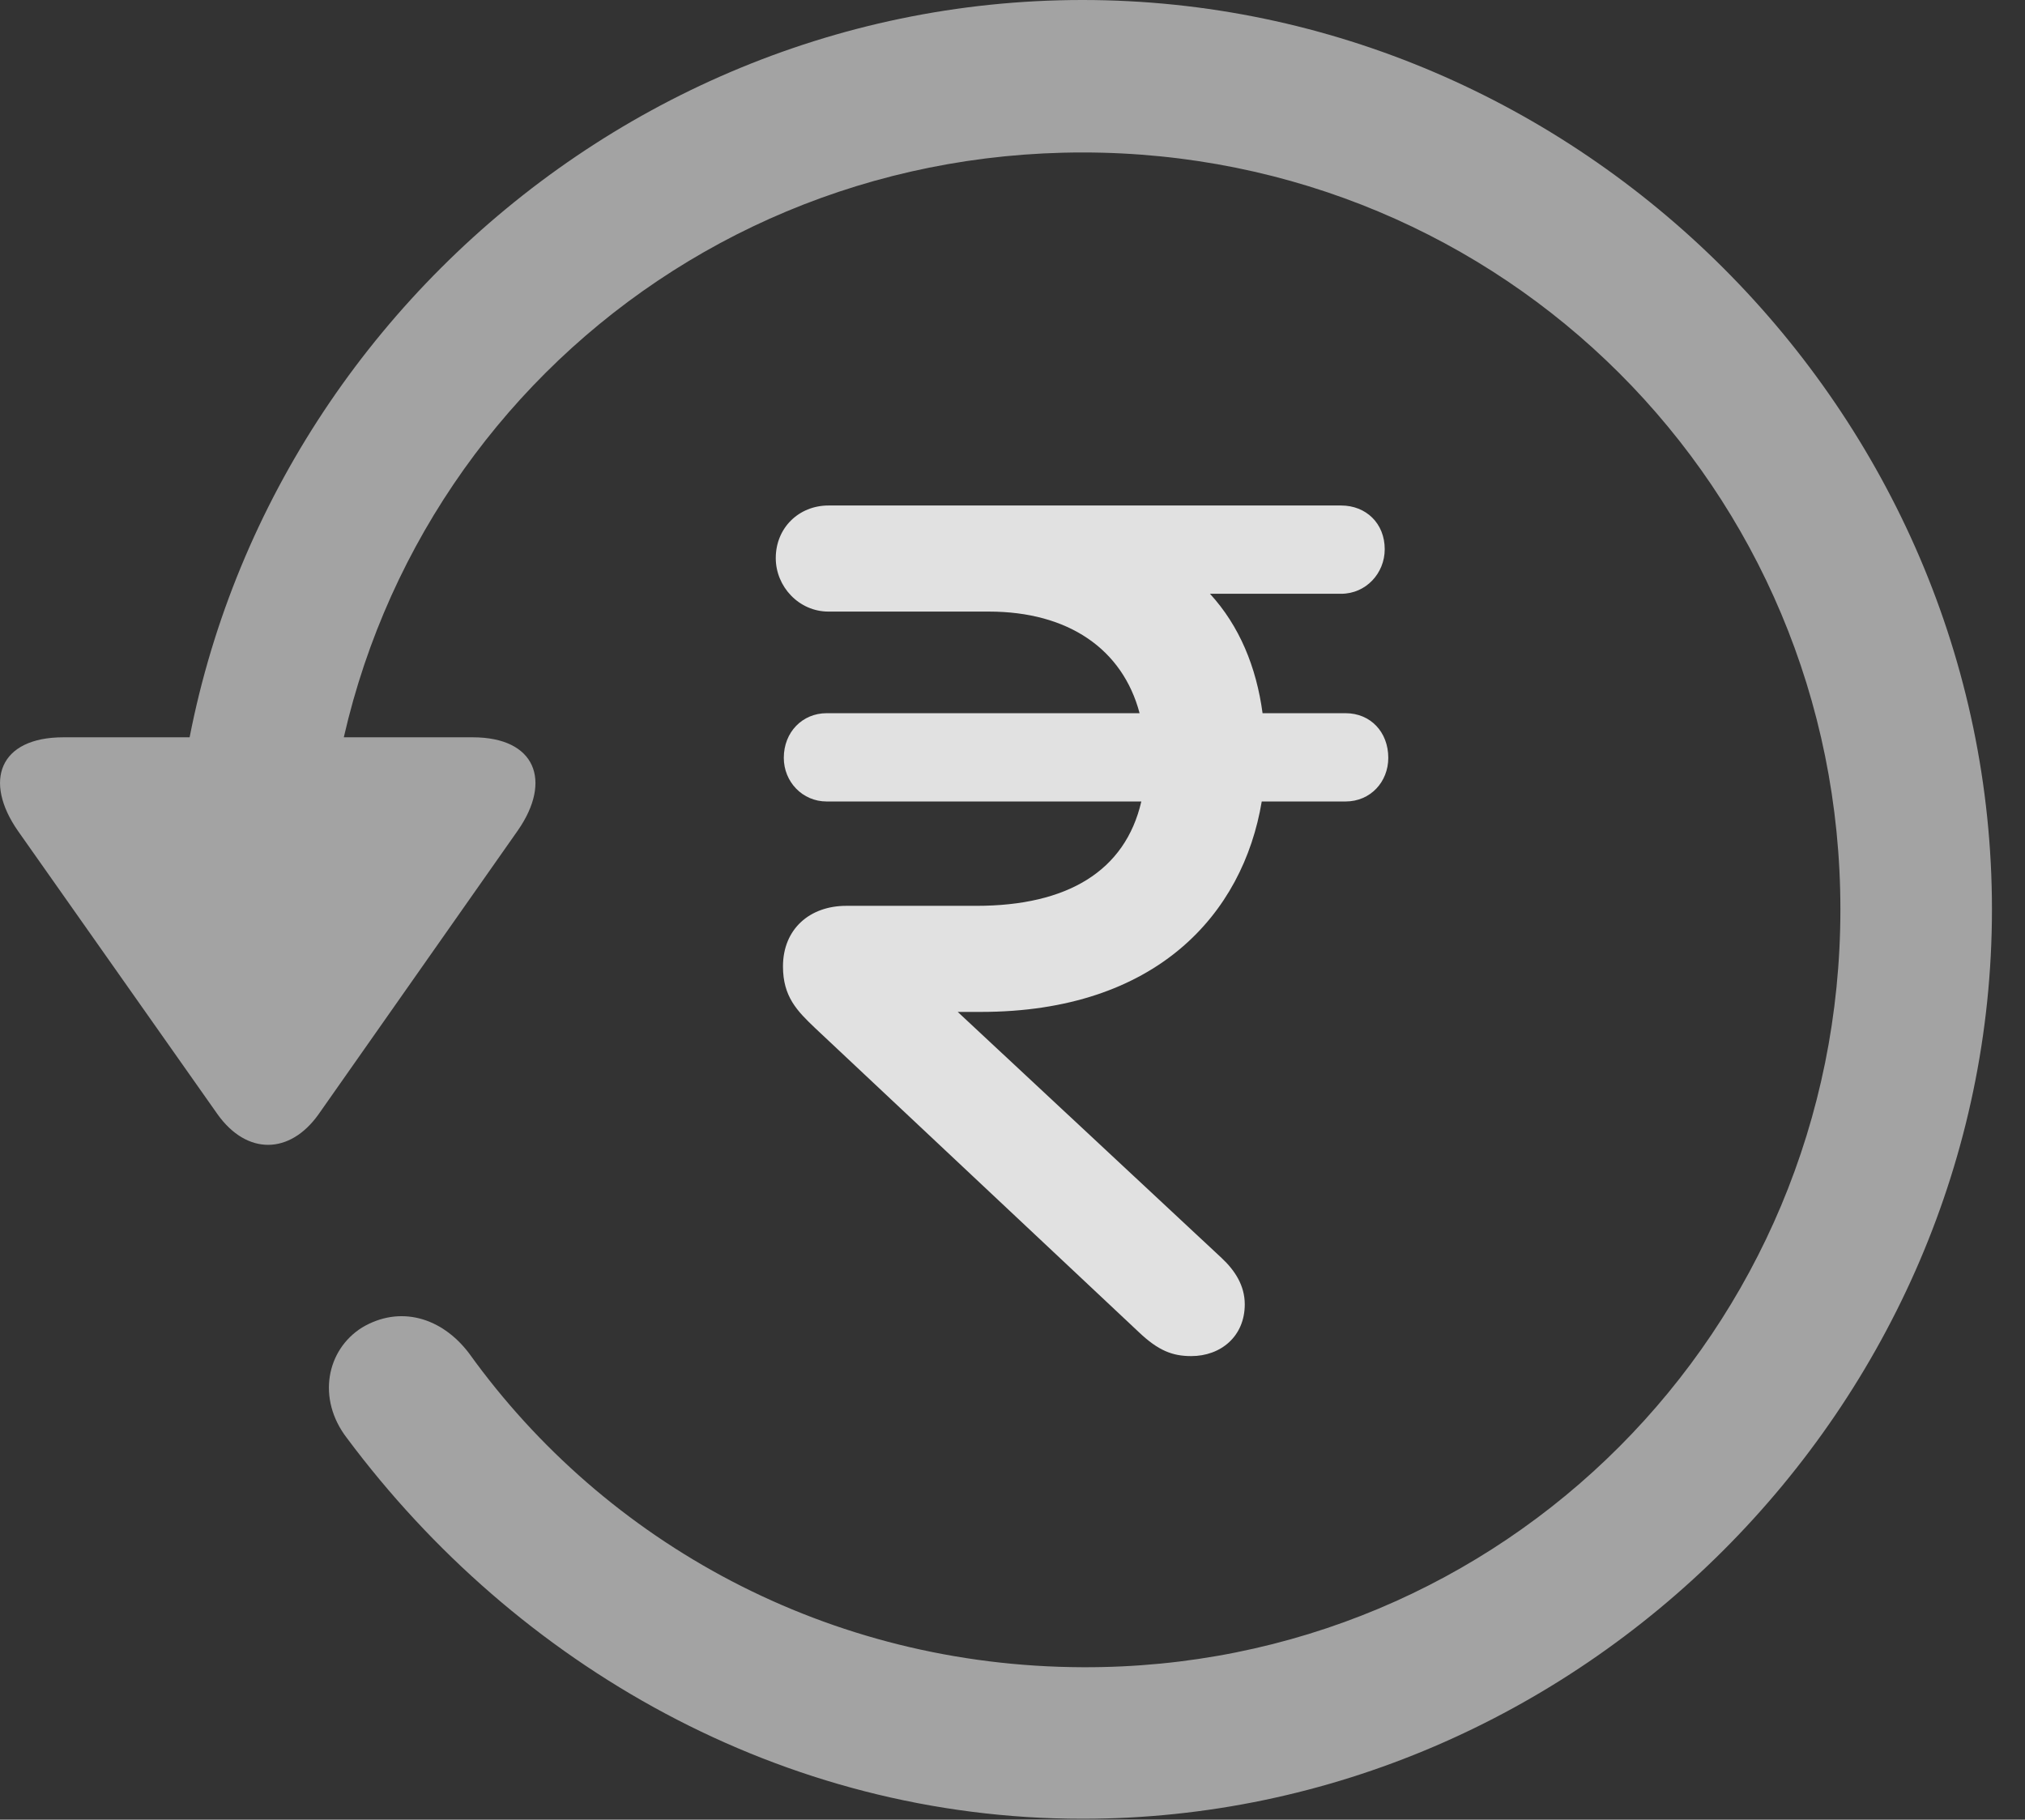 <?xml version="1.0" encoding="UTF-8"?>
<!--Generator: Apple Native CoreSVG 232.5-->
<!DOCTYPE svg
PUBLIC "-//W3C//DTD SVG 1.1//EN"
       "http://www.w3.org/Graphics/SVG/1.1/DTD/svg11.dtd">
<svg version="1.1" xmlns="http://www.w3.org/2000/svg" xmlns:xlink="http://www.w3.org/1999/xlink" width="22.18" height="19.932">
 <rect width="100%" height="100%" fill="#333333" stroke="none"/>
 <g>
  <rect height="19.932" opacity="0" width="22.18" x="0" y="0"/>
  <path d="M11.857 19.922C17.296 19.922 21.818 15.4 21.818 9.961C21.818 4.512 17.296 0 11.857 0C6.408 0 1.896 4.502 1.896 9.951L3.556 9.951C3.556 5.342 7.247 1.67 11.857 1.67C16.466 1.67 20.158 5.352 20.158 9.961C20.158 14.57 16.466 18.281 11.857 18.262C9.074 18.252 6.632 16.904 5.138 14.824C4.835 14.424 4.376 14.297 3.966 14.541C3.576 14.785 3.468 15.322 3.8 15.752C5.656 18.242 8.566 19.922 11.857 19.922ZM0.695 8.076C-0.008 8.076-0.184 8.555 0.197 9.102L2.384 12.207C2.706 12.656 3.175 12.646 3.488 12.207L5.675 9.092C6.046 8.555 5.87 8.076 5.177 8.076Z" fill="#ffffff" fill-opacity="0.55"/>
  <path d="M13.048 14.854C13.37 14.854 13.634 14.639 13.634 14.287C13.634 14.082 13.527 13.916 13.38 13.779L10.49 11.084L10.743 11.084C12.667 11.084 13.615 10.01 13.82 8.779L14.738 8.779C15.011 8.779 15.206 8.564 15.206 8.301C15.206 8.018 15.011 7.812 14.738 7.812L13.829 7.812C13.761 7.305 13.575 6.855 13.253 6.504L14.689 6.504C14.962 6.504 15.167 6.279 15.167 6.016C15.167 5.732 14.962 5.537 14.689 5.537L12.628 5.537C12.325 5.537 12.003 5.537 11.7 5.537L9.074 5.537C8.751 5.537 8.497 5.781 8.497 6.113C8.497 6.426 8.751 6.699 9.074 6.699L10.831 6.699C11.7 6.699 12.296 7.109 12.482 7.812L9.054 7.812C8.79 7.812 8.585 8.018 8.585 8.301C8.585 8.564 8.79 8.779 9.054 8.779L12.501 8.779C12.325 9.541 11.691 9.922 10.695 9.922L9.269 9.922C8.869 9.922 8.576 10.176 8.576 10.586C8.576 10.918 8.732 11.074 8.927 11.26L12.472 14.59C12.687 14.795 12.843 14.854 13.048 14.854Z" fill="#ffffff" fill-opacity="0.85"/>
 </g>
</svg>
